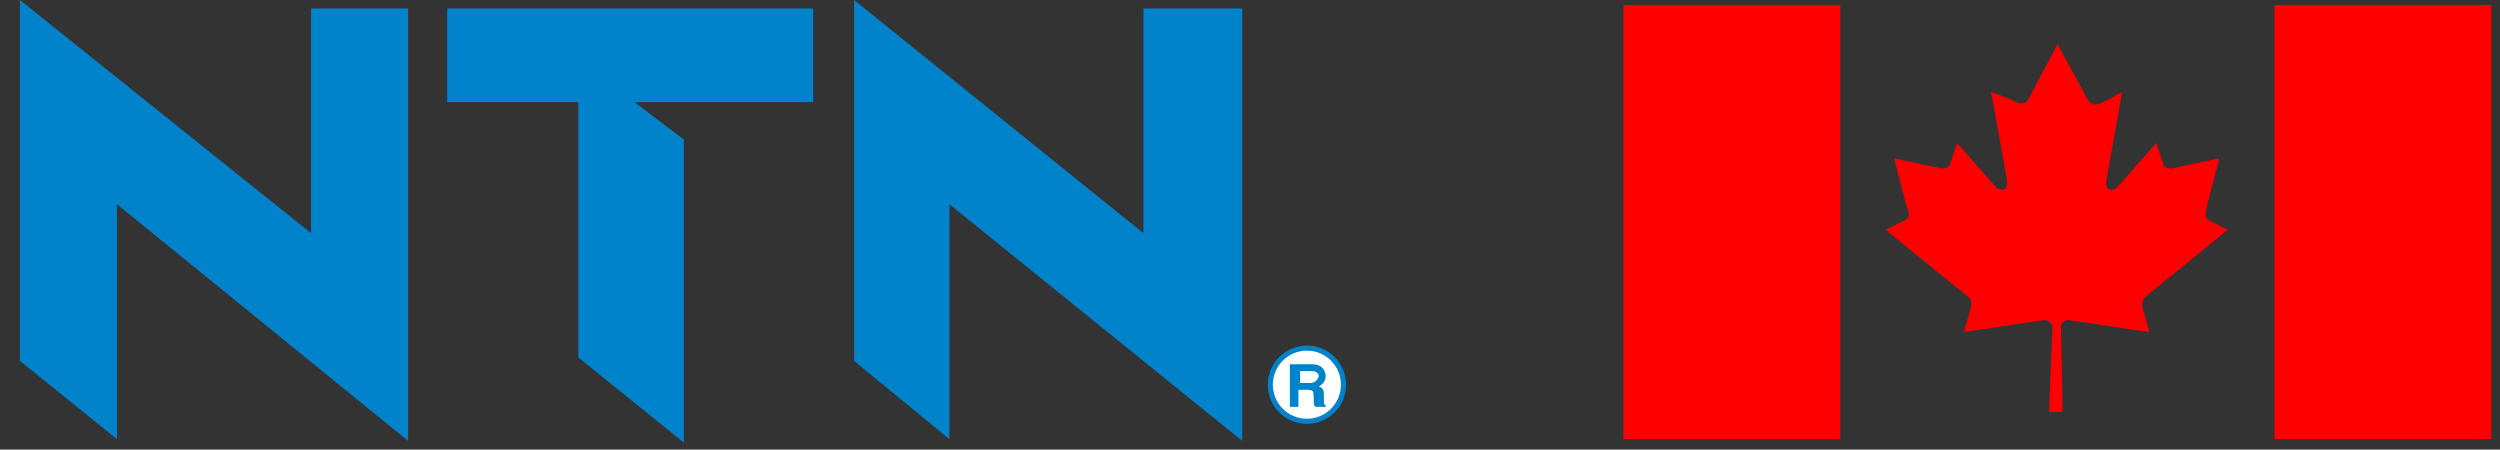 <?xml version="1.0" encoding="utf-8"?>
<!-- Generator: Adobe Illustrator 15.0.0, SVG Export Plug-In . SVG Version: 6.00 Build 0)  -->
<!DOCTYPE svg>
<svg version="1.2" baseProfile="tiny" id="Layer_2" xmlns:x="http://ns.adobe.com/Extensibility/1.0/" xmlns:i="http://ns.adobe.com/AdobeIllustrator/10.0/" xmlns:graph="http://ns.adobe.com/Graphs/1.0/"
	 xmlns="http://www.w3.org/2000/svg" xmlns:xlink="http://www.w3.org/1999/xlink" x="0px" y="0px" width="297.5px" height="53.5px"
	 viewBox="0 0 297.5 53.5" xml:space="preserve">
<rect x="0" y="0" width="297.5" height="53.5" fill="#333333" stroke="none"/>
<g>
	<path fill="#0083CA" d="M155.519,41.123c2.575,0,4.663,2.084,4.663,4.658c0,2.572-2.088,4.66-4.663,4.66
		c-2.571,0-4.656-2.088-4.656-4.66C150.862,43.207,152.947,41.123,155.519,41.123z"/>
	<circle fill="#FFFFFF" cx="155.519" cy="45.78" r="4.052"/>
</g>
<polyline fill="#0083CA" points="2.372,0 2.372,42.945 13.919,52.264 13.919,24.307 48.561,52.465 48.561,1.01 37.016,1.01 
	37.016,27.75 2.372,0 "/>
<polyline fill="#0083CA" points="53.22,1.01 53.22,12.151 68.818,12.151 68.818,42.539 81.377,52.668 81.377,16.607 75.504,12.151 
	96.771,12.151 96.771,1.01 53.22,1.01 "/>
<polyline fill="#0083CA" points="101.635,0 101.635,42.945 112.98,52.264 112.98,24.307 147.823,52.465 147.823,1.01 136.074,1.01 
	136.074,27.75 101.635,0 "/>
<path fill="#0083CA" d="M157.545,47.197c0-1.012-0.203-1.012-0.606-1.213c0.403-0.203,0.811-0.609,0.811-1.215
	c0-0.408-0.204-1.42-1.62-1.42h-2.637v5.066h1.018v-2.027h1.009c0.813,0,0.813,0.203,0.813,1.012c0,0.607,0,0.813,0.203,1.016h1.214
	v-0.203C157.545,48.213,157.545,48.008,157.545,47.197z M155.926,45.578h-1.213v-1.42h1.416c0.606,0,0.81,0.406,0.81,0.611
	C156.735,45.375,156.332,45.578,155.926,45.578z"/>
<path fill="#FF0000" d="M244.843,5.266l-3.443,6.482c-0.406,0.811-1.213,0.606-1.823,0.2l-2.633-1.009l1.822,10.127
	c0.404,1.824-0.81,1.824-1.42,1.011l-4.452-5.063l-0.813,2.429c0,0.408-0.403,0.611-1.01,0.611l-5.672-1.218l1.417,5.47
	c0.405,1.218,0.608,1.62-0.408,2.027l-2.022,1.013l9.723,7.899c0.406,0.203,0.61,0.811,0.406,1.42l-0.813,2.836
	c3.243-0.406,6.283-1.012,9.726-1.42c0.203,0,0.811,0.408,0.811,0.811l-0.404,10.129h1.621l-0.204-10.129
	c0-0.402,0.407-0.811,0.811-0.811c3.242,0.408,6.278,1.014,9.722,1.42l-0.807-2.836c-0.202-0.406,0-1.014,0.404-1.42l9.721-7.899
	l-2.026-1.013c-0.806-0.407-0.603-0.81-0.402-2.027l1.42-5.47l-5.673,1.218c-0.61,0-1.014-0.203-1.014-0.611l-0.81-2.429
	l-4.46,5.063c-0.606,0.813-1.822,0.813-1.416-1.011l1.823-10.127l-2.229,1.212c-0.808,0.407-1.416,0.407-1.824-0.203"/>
<g id="Layer_2_1_">
</g>
<rect x="193.185" y="0.606" fill="#FF0000" width="25.815" height="51.644"/>
<rect x="270.657" y="0.606" fill="#FF0000" width="25.815" height="51.644"/>
</svg>

